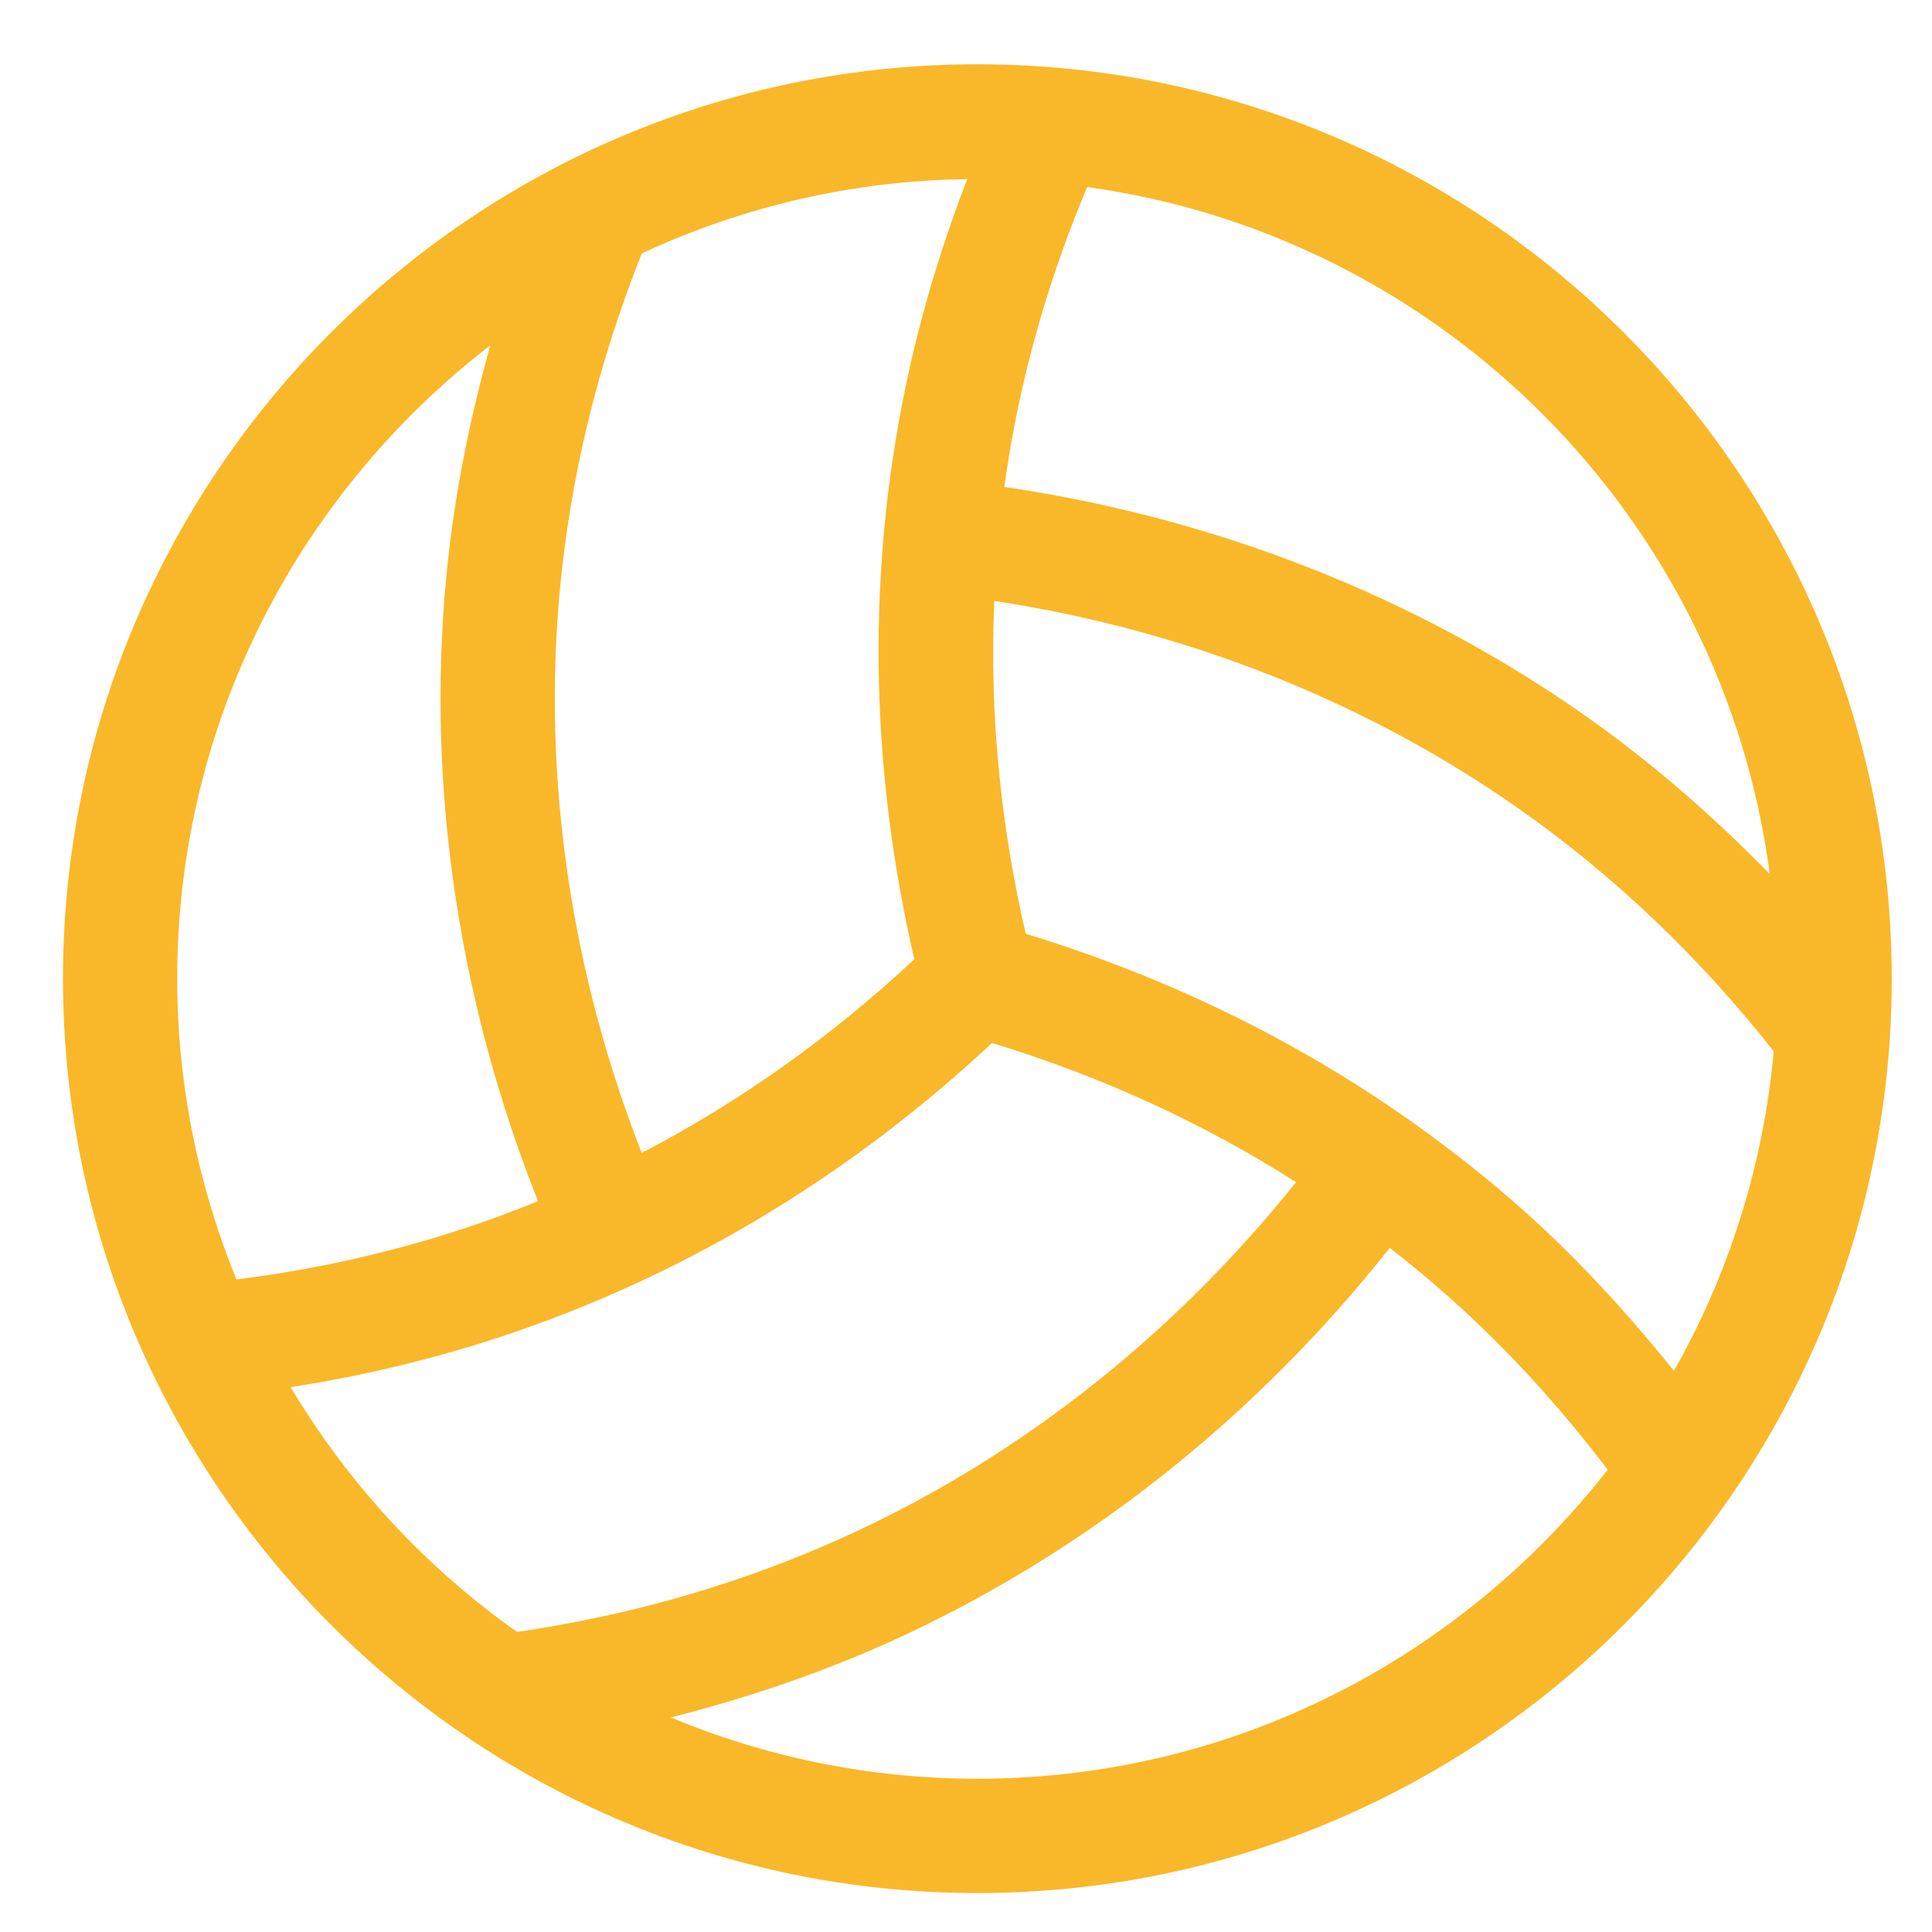 <svg width="25" height="25" viewBox="0 0 25 25" fill="none" xmlns="http://www.w3.org/2000/svg">
<path d="M12.647 0.832C6.123 0.832 0.815 6.14 0.815 12.664C0.815 19.188 6.123 24.496 12.647 24.496C19.171 24.496 24.479 19.188 24.479 12.664C24.479 6.14 19.171 0.832 12.647 0.832ZM19.568 15.534C17.749 13.96 15.632 12.804 13.273 12.083C12.94 10.645 12.804 9.204 12.866 7.776C15.33 8.15 17.667 9.069 19.656 10.466C20.898 11.339 22.002 12.398 22.952 13.604C22.817 15.097 22.363 16.496 21.661 17.739C21.022 16.946 20.332 16.196 19.567 15.534H19.568ZM8.304 14.919C7.396 12.598 7.023 10.114 7.239 7.693C7.374 6.183 7.738 4.701 8.305 3.279C9.59 2.682 11.013 2.337 12.516 2.318C12.149 3.267 11.863 4.245 11.672 5.236C11.218 7.598 11.276 10.01 11.831 12.413C10.751 13.421 9.572 14.258 8.304 14.919H8.304ZM22.901 11.311C22.163 10.555 21.368 9.862 20.506 9.256C18.306 7.711 15.719 6.7 12.996 6.301C13.033 6.038 13.074 5.776 13.125 5.515C13.328 4.459 13.647 3.42 14.068 2.42C18.662 3.056 22.296 6.708 22.901 11.311ZM6.345 4.468C6.061 5.482 5.859 6.515 5.766 7.561C5.527 10.24 5.946 12.986 6.962 15.543C6.716 15.643 6.468 15.738 6.216 15.825C5.198 16.178 4.136 16.421 3.059 16.556C2.569 15.353 2.293 14.041 2.293 12.664C2.293 9.327 3.887 6.363 6.345 4.468H6.345ZM3.761 17.95C4.762 17.794 5.749 17.553 6.701 17.223C8.974 16.435 11.034 15.178 12.837 13.496C14.249 13.927 15.565 14.53 16.771 15.297C15.214 17.245 13.249 18.81 11.045 19.833C9.67 20.471 8.205 20.897 6.69 21.117C5.505 20.28 4.507 19.199 3.761 17.95L3.761 17.95ZM12.647 23.017C11.242 23.017 9.903 22.733 8.68 22.224C9.708 21.963 10.709 21.62 11.669 21.175C14.107 20.043 16.276 18.307 17.983 16.148C18.192 16.311 18.399 16.478 18.6 16.653C19.413 17.356 20.149 18.155 20.803 19.018C18.907 21.447 15.96 23.017 12.647 23.017Z" fill="#F9B829"/>
</svg>
